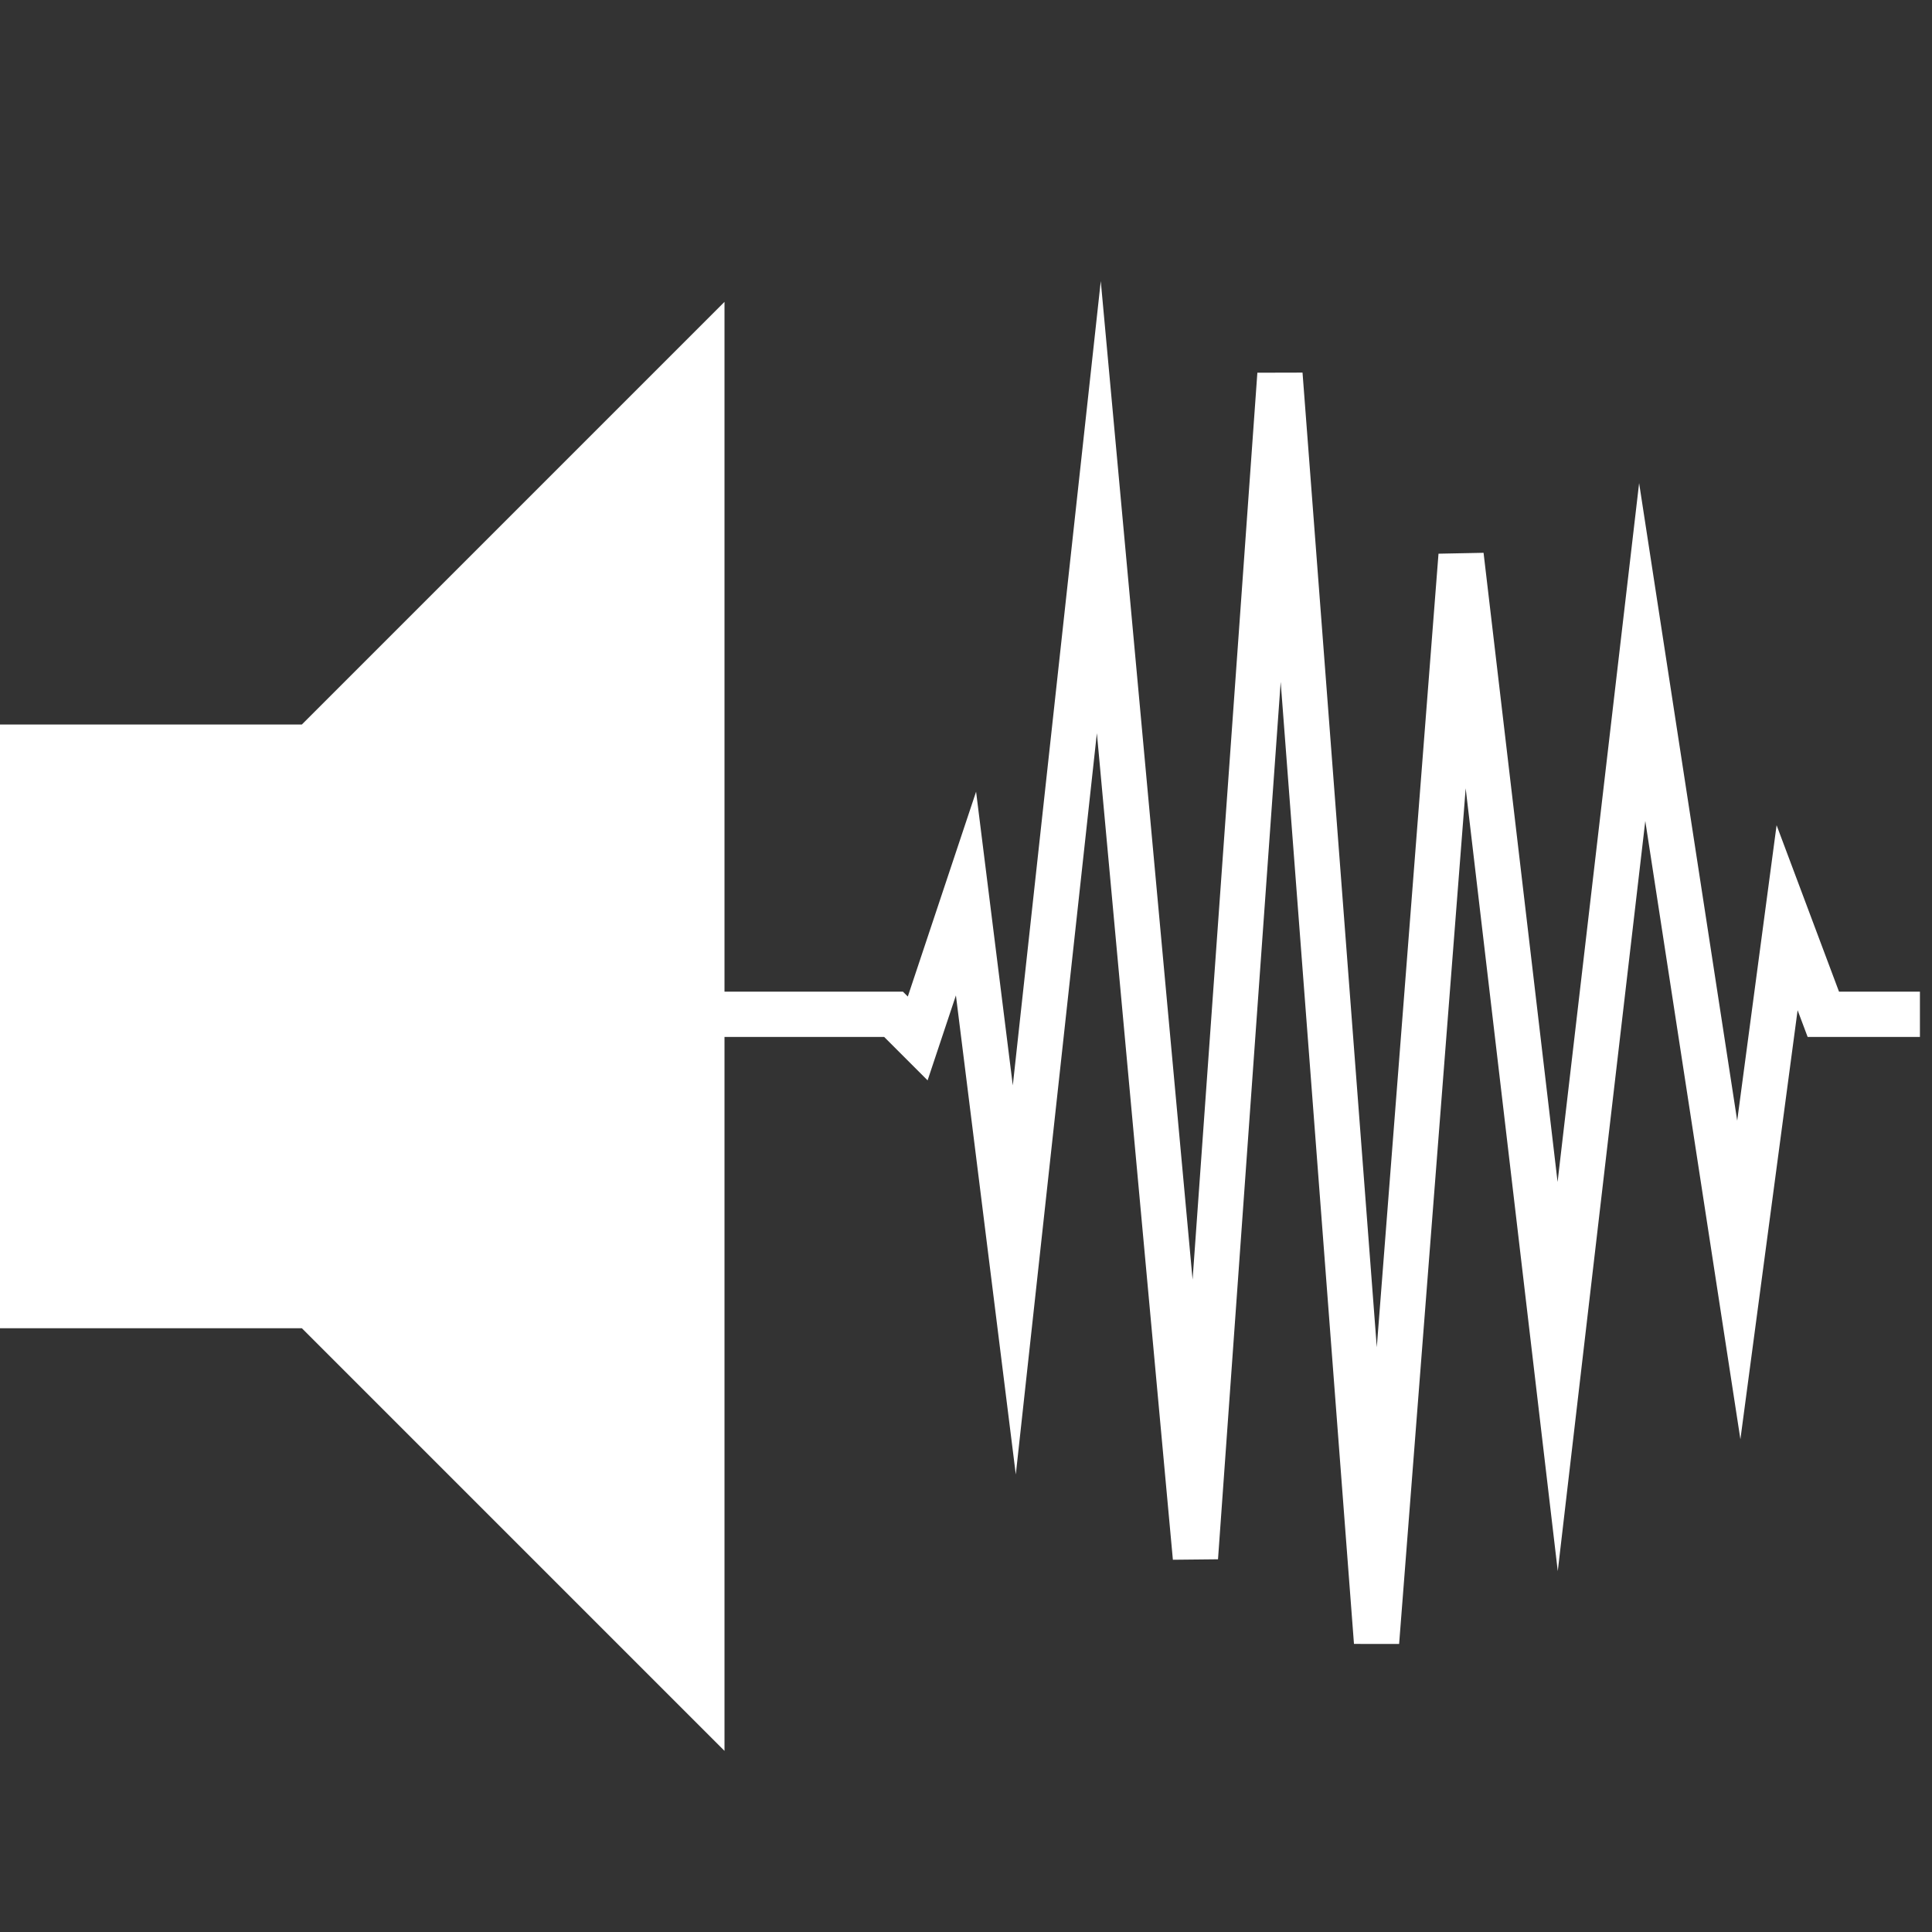 <svg width="16" height="16" viewBox="0 0 16 16" fill="none" xmlns="http://www.w3.org/2000/svg">
<rect x="0" y="0" width="16" height="16" fill="#333333" stroke="none"/>
<path d="M0 6H2.5L6 2.5V14.5L2.5 11H0V6Z" fill="white"/>
<path d="M5.4 8.4H7.4L7.6 8.6L8 7.4L8.4 10.6L9.1 4.2L9.9 12.9L10.6 3.1L11.4 13.6L12.1 4.6L12.9 11.4L13.6 5.4L14.4 10.6L14.8 7.6L15.1 8.4H15.9" stroke="white" stroke-width="0.375" stroke-miterlimit="10"/>
</svg>
